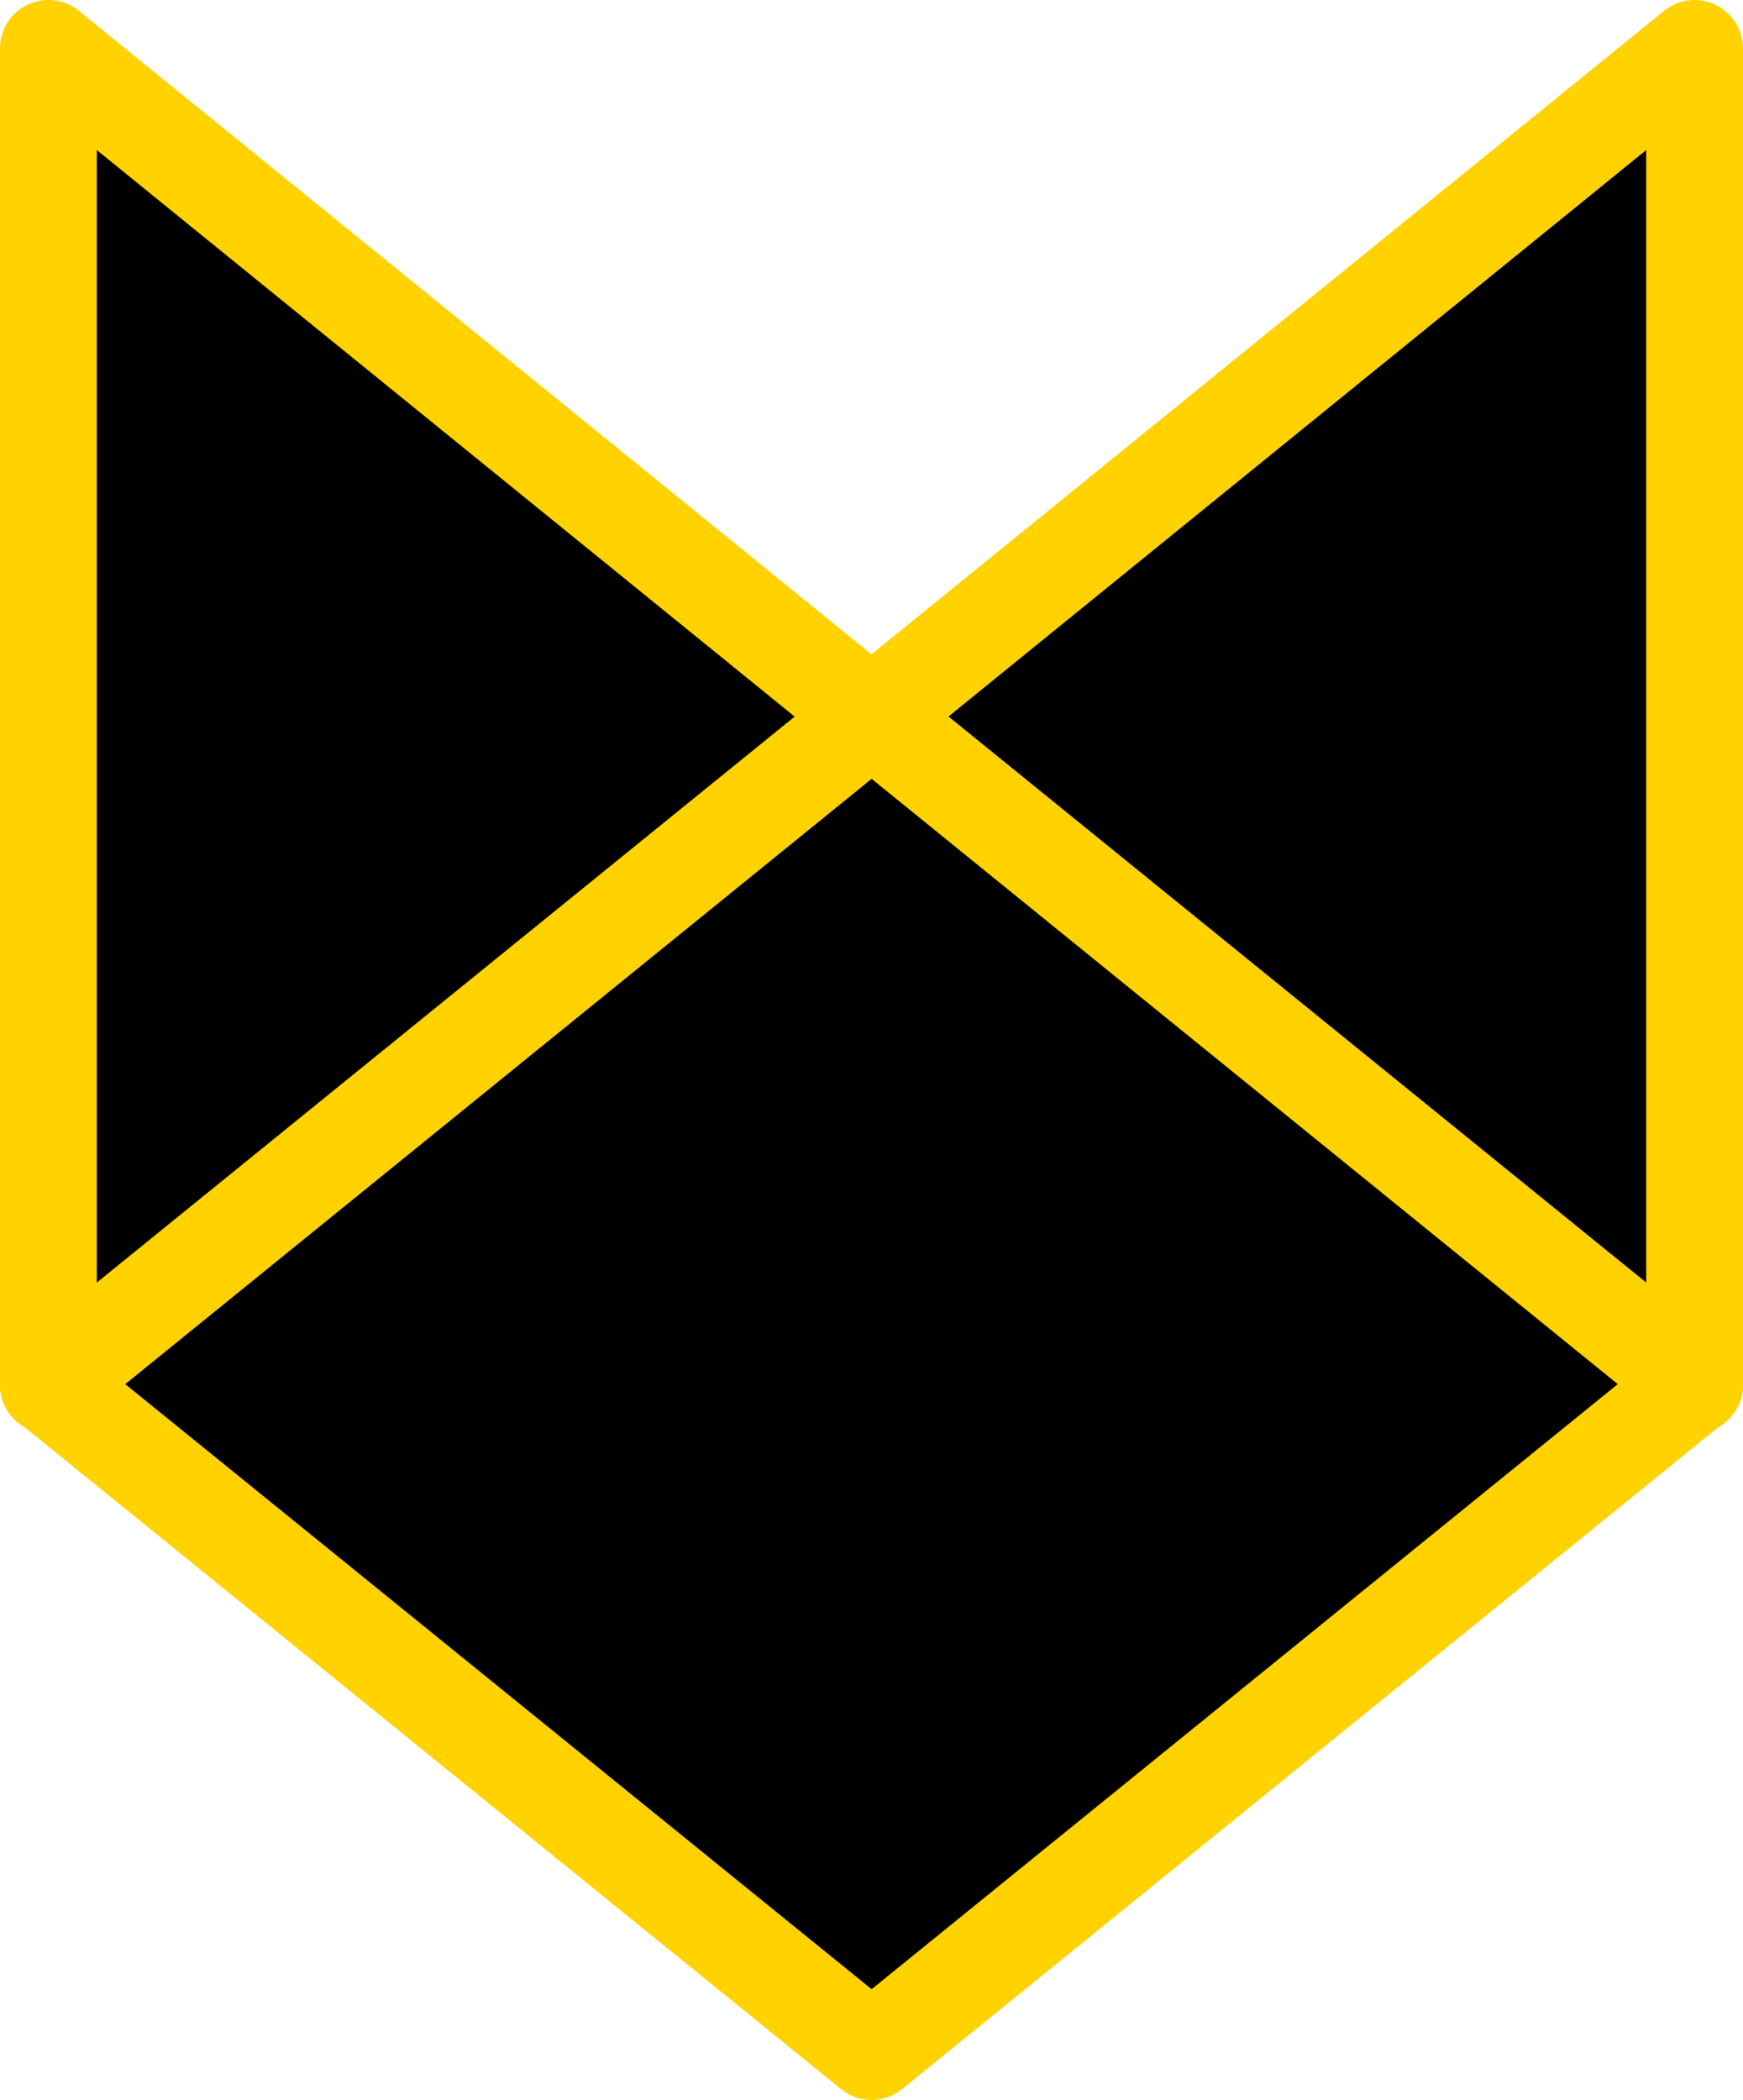 <svg xmlns="http://www.w3.org/2000/svg" viewBox="0 0 72.03 86.75"><defs><style>.cls-1{stroke:#ffd200;stroke-linecap:round;stroke-linejoin:round;stroke-width:4px;}</style></defs><title>Asset 2</title><g id="Layer_2" data-name="Layer 2"><g id="Layer_1-2" data-name="Layer 1"><polygon class="cls-1" points="70.03 57.21 2 57.21 70.03 2 70.03 57.21"/><polygon class="cls-1" points="2 57.21 70.03 57.21 2 2 2 57.21"/><polygon class="cls-1" points="70.03 57.18 36.02 84.75 2 57.18 36.02 29.6 70.03 57.18"/></g></g></svg>